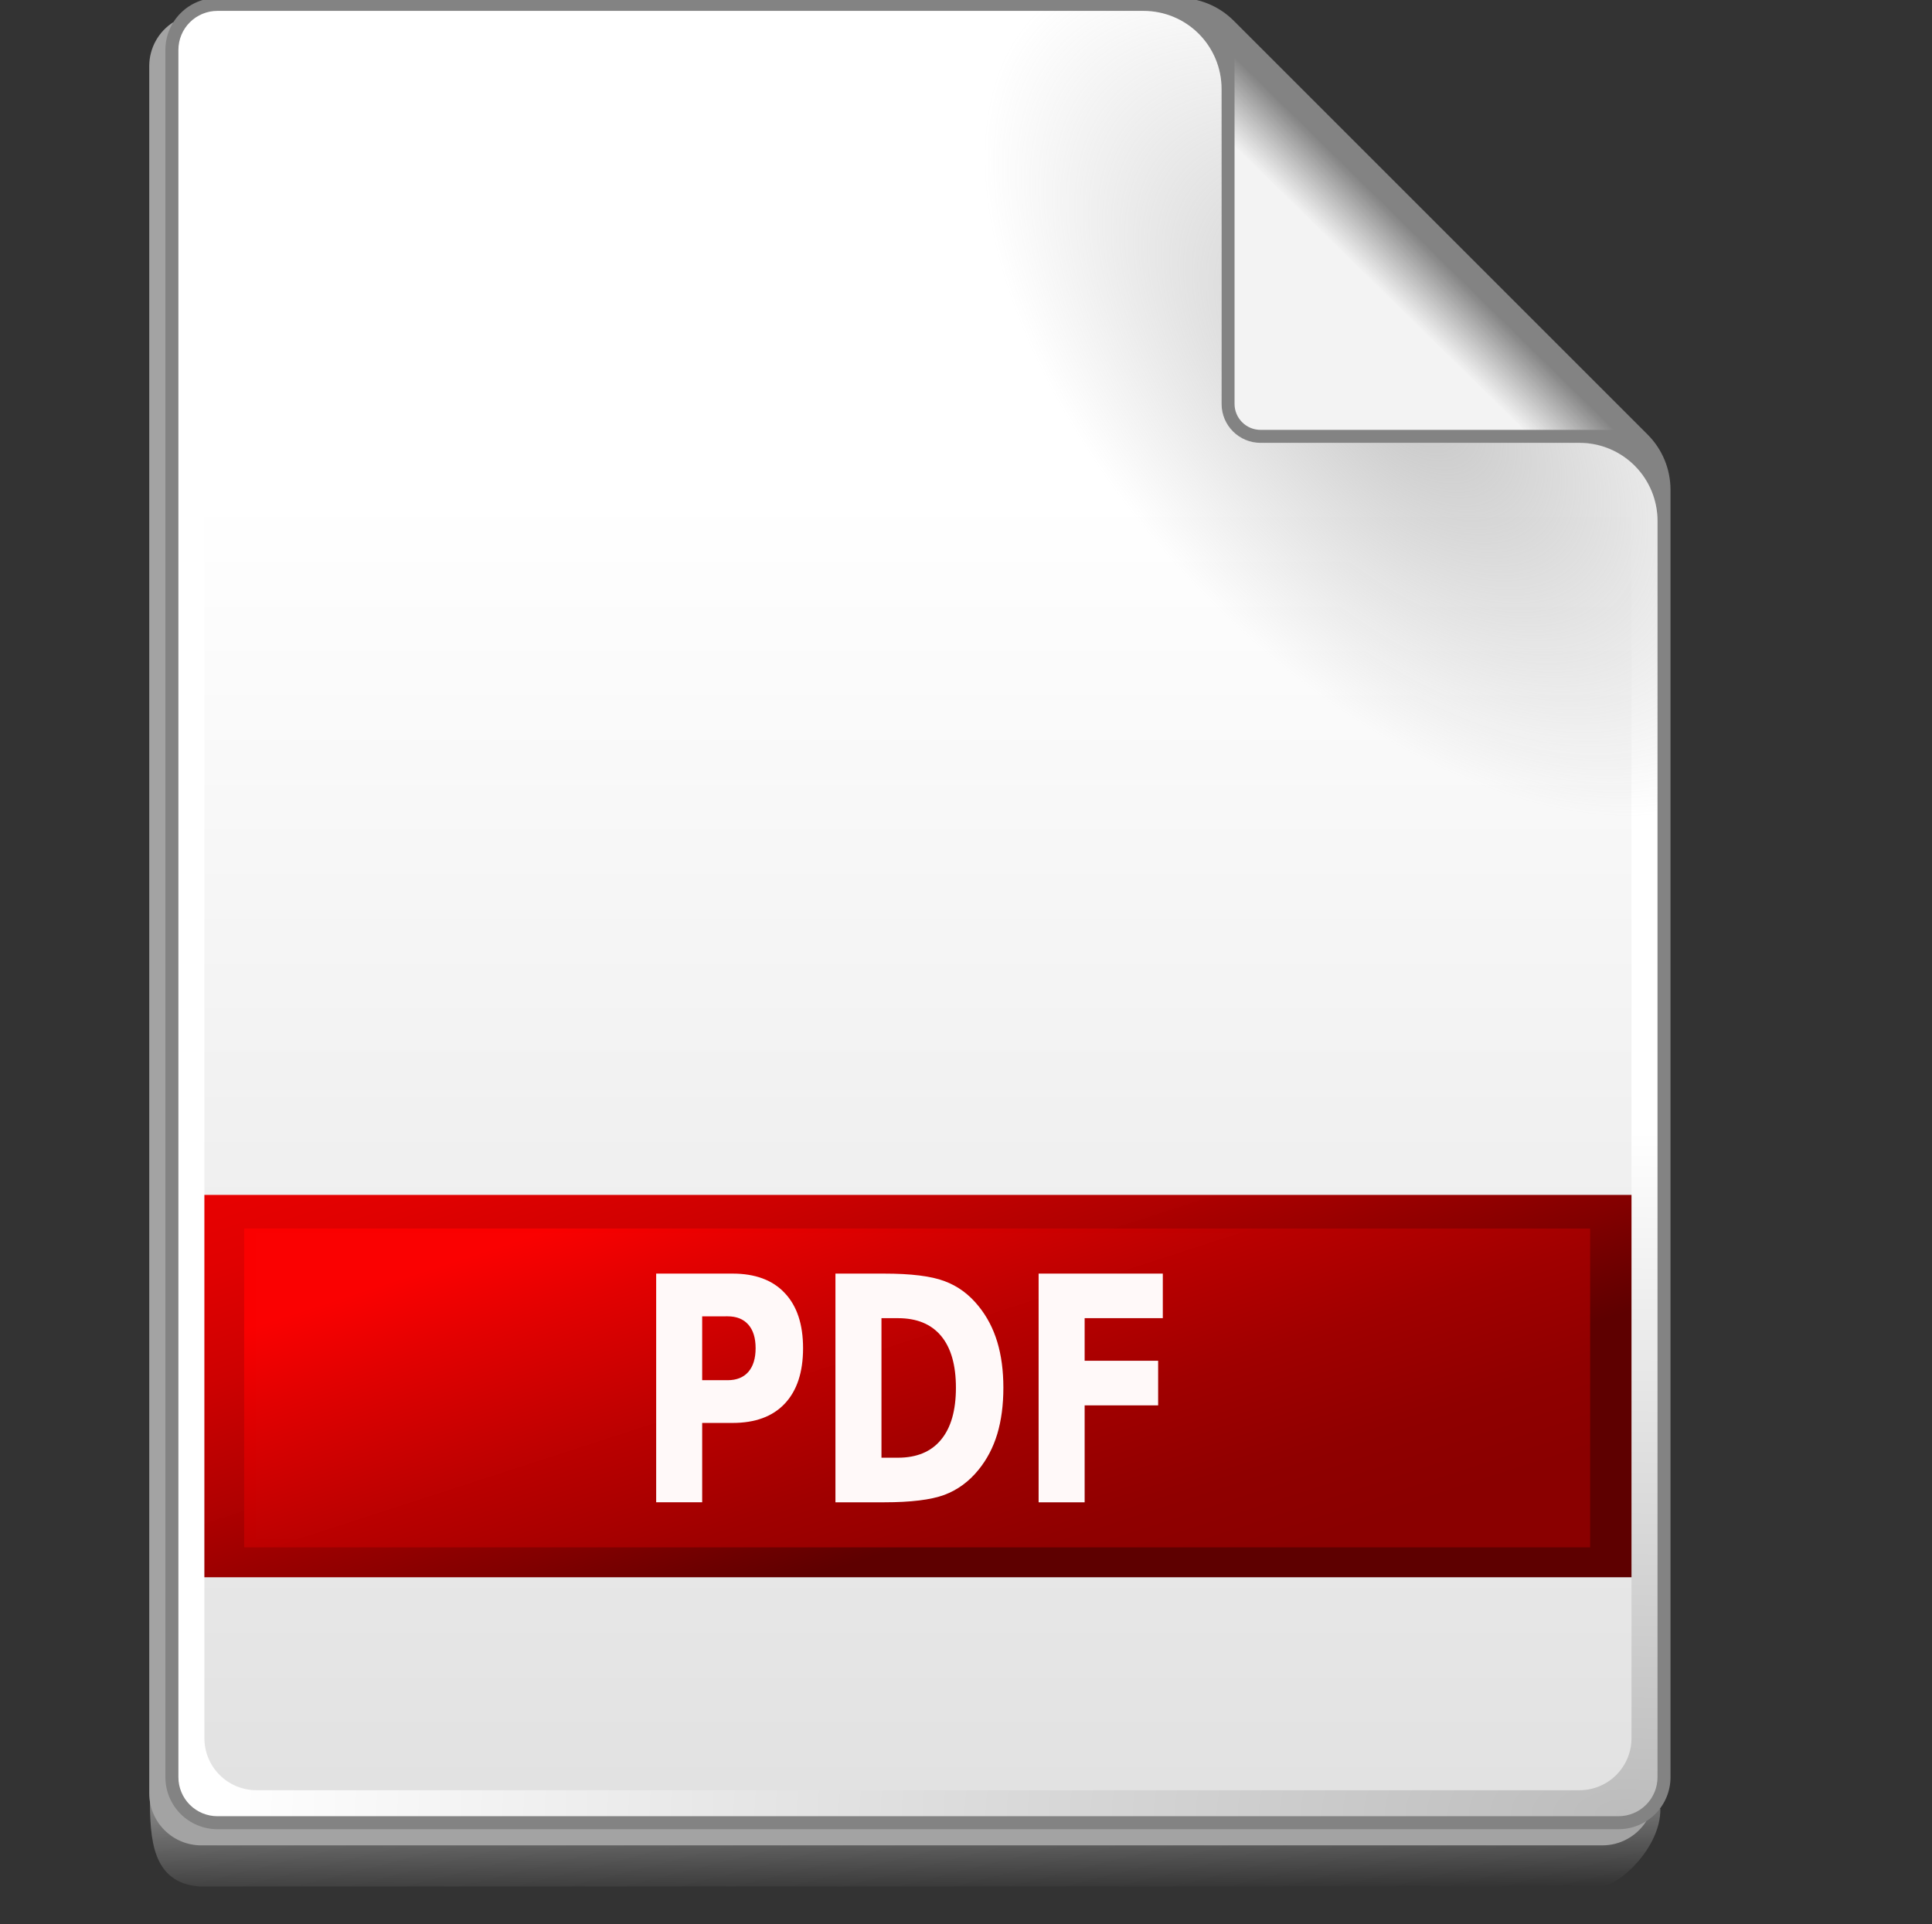 <svg xmlns="http://www.w3.org/2000/svg" width="508" height="506" viewBox="0 0 508 506"><rect x="0" y="0" width="508" height="506" fill="#333333" stroke="none"/><linearGradient id="a" gradientUnits="userSpaceOnUse" x1="1106.675" y1="-1563.467" x2="1108.012" y2="-1663.824" gradientTransform="matrix(.251 0 0 -.251 -39.792 80.869)"><stop offset="0" stop-color="#838383"/><stop offset="1" stop-color="#838383" stop-opacity="0"/></linearGradient><path fill="url(#a)" d="M39.414 472.871c.044 10.549.458 22.243 13.001 23.235h368.407c4.688 0 15.928-10.119 15.75-20.457l-397.158-2.778z"/><path fill="#A3A3A3" d="M45.607 5.81c-3.963 2.506-6.365 6.867-6.365 11.556v454.247c0 3.626 1.44 7.104 4.004 9.668 2.564 2.564 6.042 4.005 9.668 4.005h368.406c4.688 0 9.05-2.402 11.556-6.365l-387.269-473.111z"/><path fill="#838383" d="M439.242 128.792c0-5.439-2.161-10.656-6.007-14.502l-108.838-108.838c-3.847-3.846-9.063-6.007-14.502-6.007h-252.733c-3.626 0-7.104 1.44-9.668 4.005-2.564 2.564-4.004 6.042-4.004 9.668v454.248c0 3.626 1.44 7.104 4.004 9.668 2.564 2.563 6.042 4.004 9.668 4.004h368.407c3.626 0 7.104-1.44 9.668-4.004 2.564-2.564 4.005-6.042 4.005-9.668v-338.574z"/><radialGradient id="b" cx="1146.032" cy="-1579.831" r="806.301" gradientTransform="matrix(0 -.223 -.459 0 -297.505 732.68)" gradientUnits="userSpaceOnUse"><stop offset="0" stop-color="#BCBCBC"/><stop offset="1" stop-color="#fff"/></radialGradient><path fill="url(#b)" d="M435.824 136.973c0-5.439-2.161-10.656-6.007-14.502-3.847-3.846-9.063-6.007-14.503-6.007h-83.867c-5.663 0-10.254-4.591-10.254-10.254v-82.838c0-5.439-2.162-10.656-6.008-14.502-3.846-3.847-9.062-6.007-14.502-6.007h-243.521c-2.719 0-5.328 1.081-7.251 3.004s-3.003 4.531-3.003 7.251v454.248c0 2.719 1.081 5.327 3.003 7.25 1.923 1.924 4.532 3.004 7.251 3.004h368.407c2.72 0 5.328-1.08 7.251-3.004 1.923-1.923 3.004-4.531 3.004-7.25v-330.393z"/><linearGradient id="c" gradientUnits="userSpaceOnUse" x1="1199.305" y1="-1638.546" x2="1199.305" y2="-226.085" gradientTransform="matrix(.241 0 0 -.241 -47.873 75.61)"><stop offset="0" stop-color="#E2E2E2"/><stop offset="1" stop-color="#fff"/></linearGradient><path fill="url(#c)" d="M428.987 130.136h-375.243v326.974c0 3.626 1.44 7.104 4.005 9.668 2.564 2.563 6.042 4.005 9.668 4.005h347.897c3.627 0 7.104-1.441 9.668-4.005 2.564-2.564 4.005-6.042 4.005-9.668v-326.974z"/><linearGradient id="d" gradientUnits="userSpaceOnUse" x1="1701.414" y1=".672" x2="1750.535" y2="50.719" gradientTransform="matrix(.241 0 0 -.241 -47.873 75.61)"><stop offset="0" stop-color="#fff" stop-opacity=".902"/><stop offset="1" stop-color="#838383"/></linearGradient><path fill="url(#d)" d="M324.611 10.499v95.71c0 1.813.72 3.552 2.002 4.834s3.021 2.002 4.834 2.002h95.71l-102.546-102.546z"/><radialGradient id="e" cx="590.148" cy="-281.968" r="379.763" gradientTransform="matrix(-.252 -.263 -.143 .137 476.999 296.151)" gradientUnits="userSpaceOnUse"><stop offset="0" stop-color="#9E9E9E" stop-opacity=".588"/><stop offset="1" stop-color="#9E9E9E" stop-opacity="0"/></radialGradient><path fill="url(#e)" d="M415.311 116.382h-83.878c-5.664 0-10.256-4.592-10.256-10.256v-82.847c0-5.44-2.161-10.657-6.007-14.504-3.848-3.847-9.064-6.008-14.505-6.008h-190.696l4.243 303.61 321.611 11.313v-180.796c0-5.44-2.161-10.657-6.008-14.504-3.846-3.847-9.064-6.008-14.504-6.008z"/><linearGradient id="f" gradientUnits="userSpaceOnUse" x1="190.058" y1="15.877" x2="124.675" y2="217.105" gradientTransform="matrix(1 0 0 -1 84 481)"><stop offset=".315" stop-color="#5E0000"/><stop offset=".444" stop-color="#830000" stop-opacity=".999"/><stop offset=".618" stop-color="#AE0000" stop-opacity=".998"/><stop offset=".775" stop-color="#CD0000" stop-opacity=".997"/><stop offset=".908" stop-color="#E00000" stop-opacity=".996"/><stop offset="1" stop-color="#E70000" stop-opacity=".996"/></linearGradient><path fill="url(#f)" d="M428.987 414.783h-375.243v-100.549h375.243v100.549zm-13.498-90.582h-348.256v80.594h348.256v-80.594z"/><linearGradient id="g" gradientUnits="userSpaceOnUse" x1="186.376" y1="26.079" x2="127.94" y2="205.927" gradientTransform="matrix(1 0 0 -1 84 481)"><stop offset=".127" stop-color="#8A0000"/><stop offset=".244" stop-color="#900000" stop-opacity=".999"/><stop offset=".398" stop-color="#A00000" stop-opacity=".999"/><stop offset=".573" stop-color="#BC0000" stop-opacity=".998"/><stop offset=".761" stop-color="#E20000" stop-opacity=".997"/><stop offset=".867" stop-color="#FA0000" stop-opacity=".996"/></linearGradient><path fill="url(#g)" d="M64.204 323.075h353.907v83.844h-353.907z"/><path fill="#FFF9F9" d="M172.532 334.928h20.083c5.97 0 10.548 1.705 13.733 5.115 3.207 3.385 4.81 8.217 4.81 14.501 0 6.312-1.603 11.171-4.81 14.581-3.185 3.384-7.763 5.076-13.733 5.074h-7.983v20.866h-12.099v-60.137m12.098 11.237v16.796h6.696c2.345 0 4.158-.724 5.437-2.174 1.278-1.479 1.917-3.559 1.917-6.243 0-2.687-.638-4.755-1.917-6.204-1.277-1.45-3.091-2.176-5.437-2.176l-6.696.001m47.142.483v36.695h4.335c4.944 0 8.717-1.57 11.313-4.713 2.619-3.143 3.929-7.708 3.929-13.694 0-5.963-1.299-10.499-3.897-13.616-2.596-3.115-6.379-4.672-11.345-4.672h-4.335m-12.1-11.72h12.758c7.124 0 12.426.658 15.902 1.973 3.498 1.291 6.495 3.492 8.988 6.607 2.2 2.712 3.834 5.84 4.903 9.385 1.068 3.545 1.603 7.56 1.603 12.044 0 4.537-.536 8.594-1.603 12.165-1.069 3.543-2.703 6.672-4.904 9.385-2.515 3.115-5.53 5.33-9.05 6.646-3.52 1.289-8.8 1.934-15.84 1.934h-12.758v-60.139m53.426 0h32.652v11.721h-20.553v11.199h19.327v11.723h-19.327v25.495h-12.1v-60.138"/></svg>
